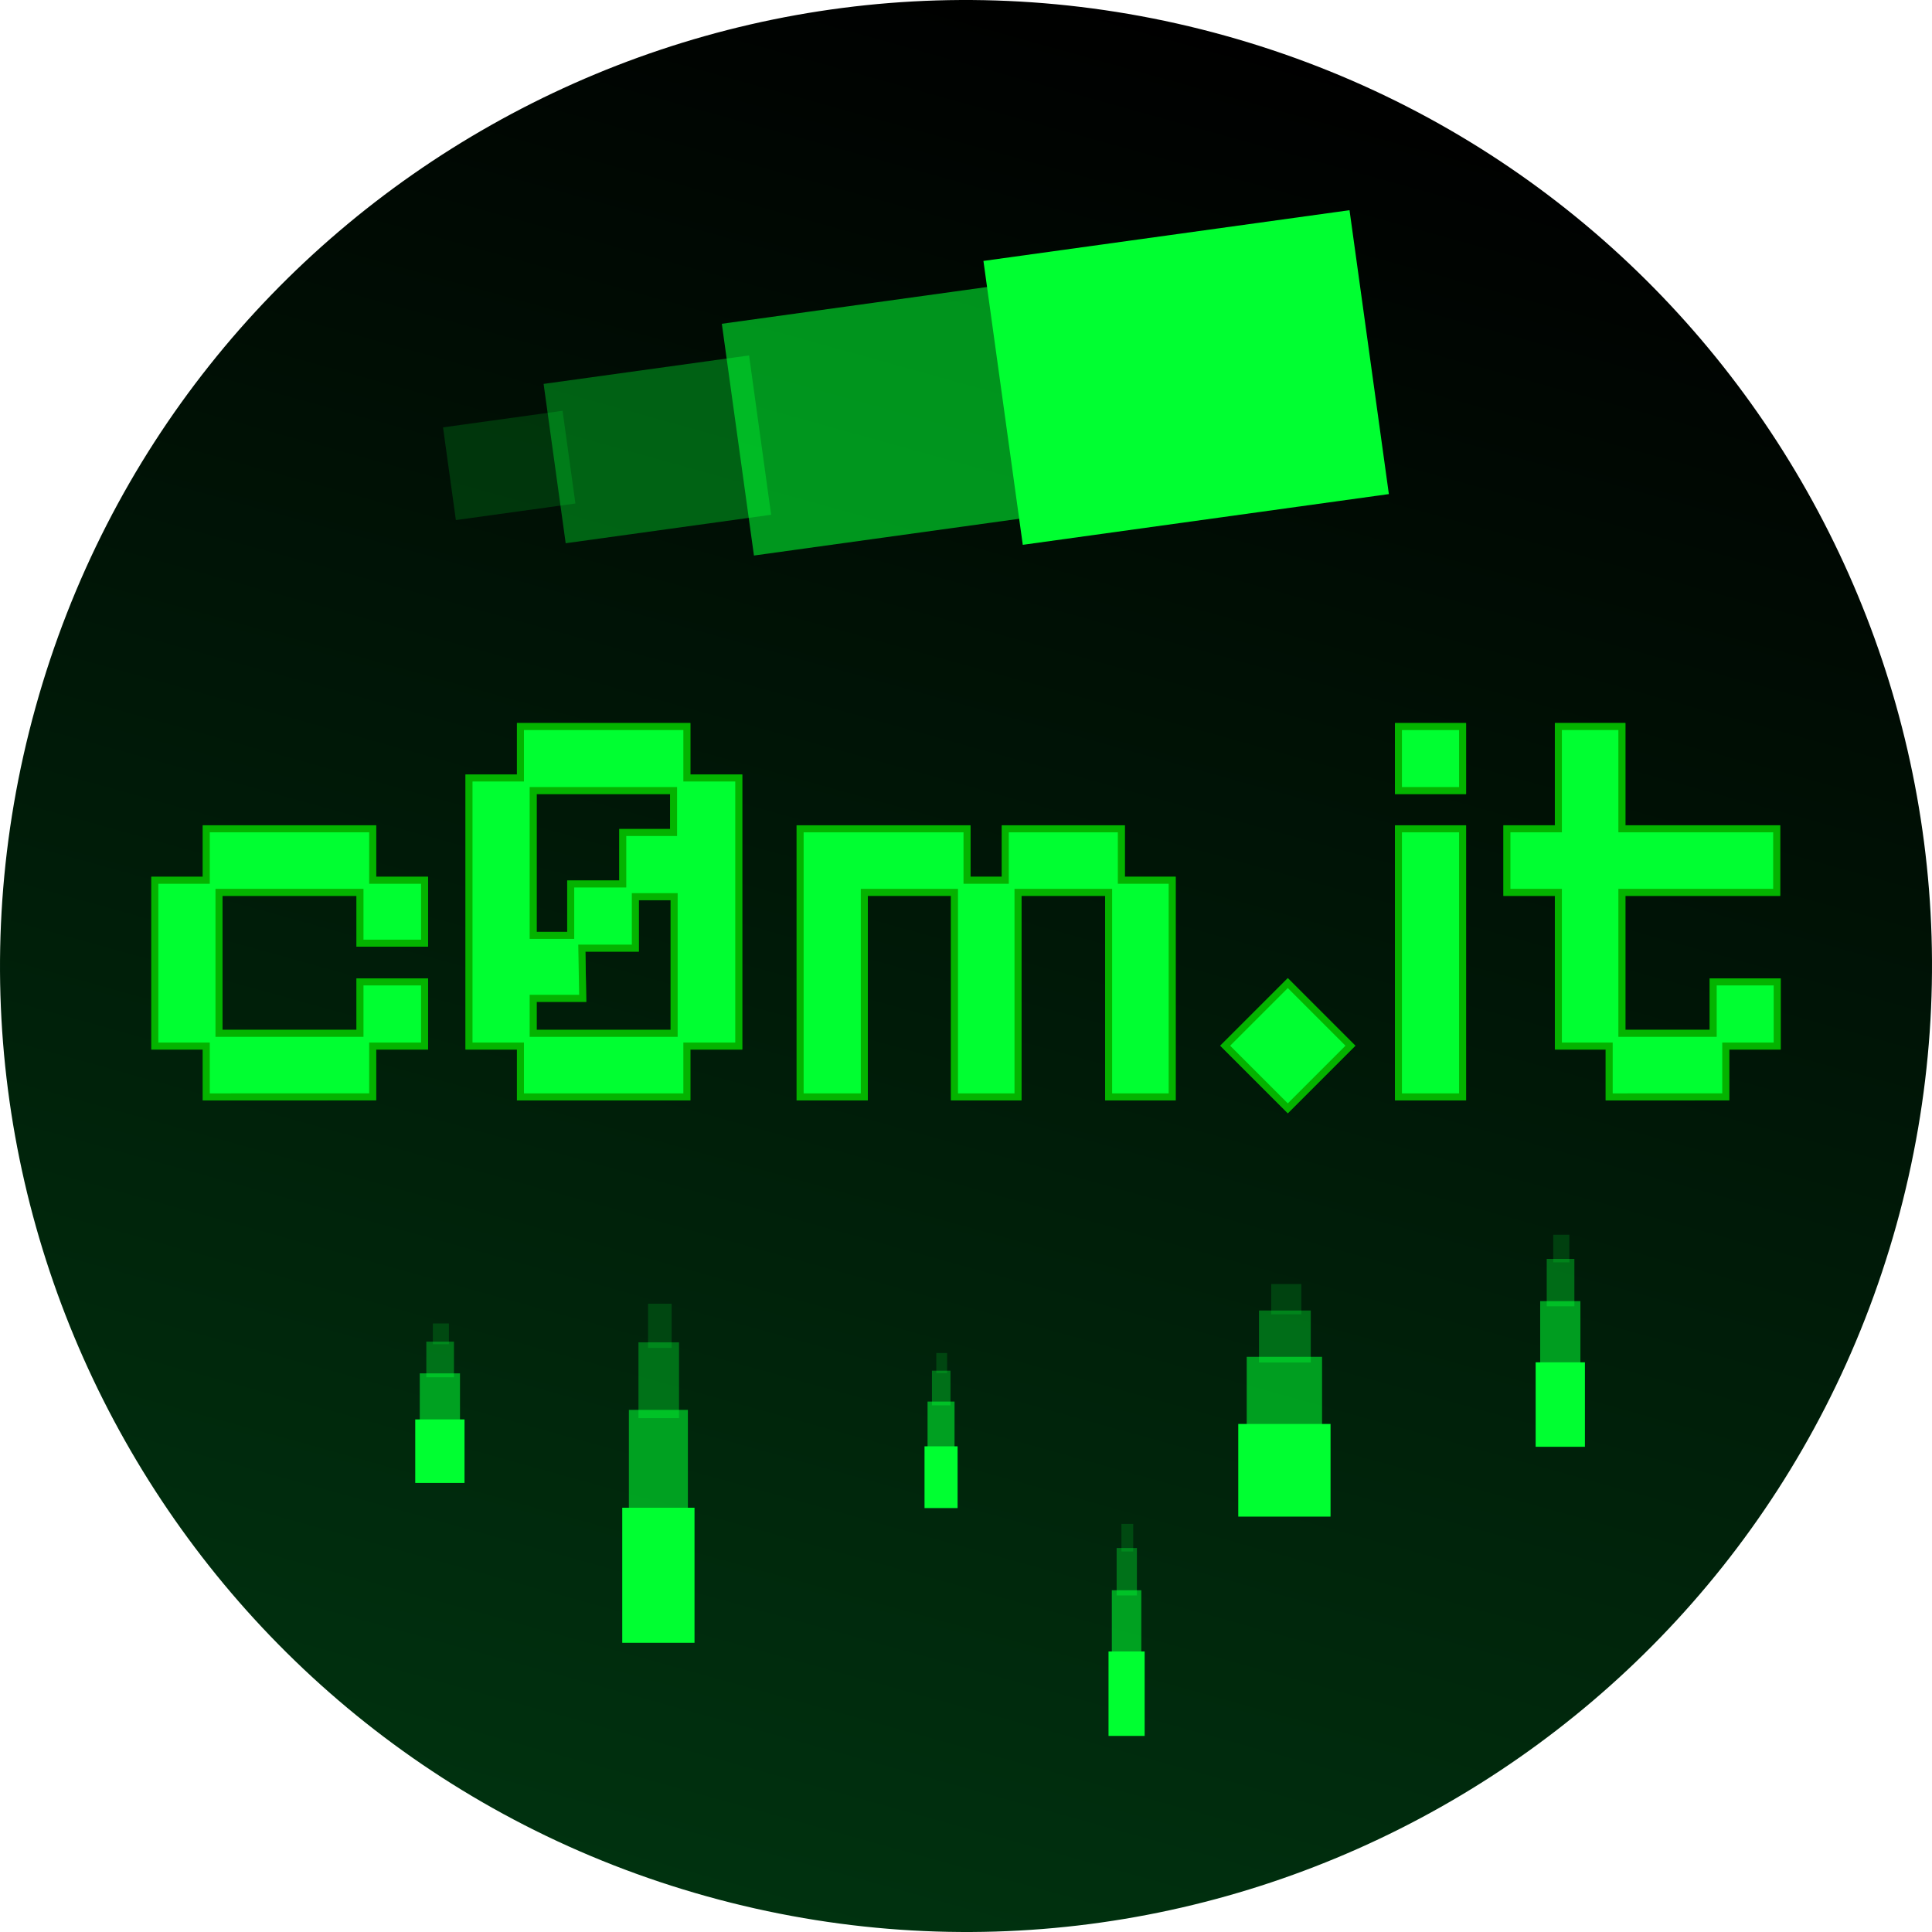 <svg version="1.1" xmlns="http://www.w3.org/2000/svg" xmlns:xlink="http://www.w3.org/1999/xlink" width="137.719" height="137.719" viewBox="0,0,137.719,137.719"><defs><linearGradient x1="221.543" y1="246.322" x2="258.457" y2="113.678" gradientUnits="userSpaceOnUse" id="color-1"><stop offset="0" stop-color="#00320f"/><stop offset="1" stop-color="#000000"/></linearGradient></defs><g transform="translate(-171.14,-111.14)"><g data-paper-data="{&quot;isPaintingLayer&quot;:true}" fill-rule="nonzero" stroke-width="1" stroke-linecap="butt" stroke-linejoin="miter" stroke-miterlimit="10" stroke-dasharray="" stroke-dashoffset="0" style="mix-blend-mode: normal"><path d="M258.457,113.678c36.628,10.193 58.058,48.15 47.865,84.779c-10.193,36.628 -48.15,58.058 -84.779,47.865c-36.628,-10.193 -58.058,-48.15 -47.865,-84.779c10.193,-36.628 48.15,-58.058 84.779,-47.865z" data-paper-data="{&quot;index&quot;:null}" fill="url(#color-1)" stroke="none"/><g fill="#00ff31" stroke="#012e00"><path d="M208.489,189.08v-3.623h-3.667v-18.609h3.667v-3.667h11.363v3.667h3.7v18.609h-3.7v3.623zM208.895,185.051h10.55v-17.807h-10.55z"/><path d="M228.426,189.08v-18.609h11.396v3.667h3.228v-3.667h7.773v3.667h3.623v14.942h-4.029v-14.58h-6.96v14.58h-4.029v-14.58h-6.928v14.58z"/><path d="M208.504,178.069h3.568v-3.667h3.711v-3.667h3.623v-3.623h4.106v4.029h-3.7v3.667h-3.634v3.667h-3.817l0.062,3.579h-3.919z" data-paper-data="{&quot;index&quot;:null}"/><path d="M286.098,189.08v-3.623h-3.623v-10.957h-3.667v-4.029h3.667v-7.29h4.029v7.29h11.034v4.029h-11.034v10.55h7.008v-3.667h4.062v4.073h-3.667v3.623z"/><path d="M186.093,189.08v-3.623h-3.667v-11.319h3.667v-3.667h11.363v3.667h3.7v3.985h-4.106v-3.623h-10.55v10.55h10.55v-3.667h4.106v4.073h-3.7v3.623z"/><path d="M271.074,189.08v-18.609h4.073v18.609z"/><path d="M262.939,189.792l-4.11,-4.11l4.11,-4.11l4.11,4.11z"/><path d="M271.074,167.244v-4.062h4.073v4.062z"/></g><g fill="#00ff31" stroke="#027700"><path d="M208.489,189.08v-3.623h-3.667v-18.609h3.667v-3.667h11.363v3.667h3.7v18.609h-3.7v3.623zM208.895,185.051h10.55v-17.807h-10.55z"/><path d="M228.426,189.08v-18.609h11.396v3.667h3.228v-3.667h7.773v3.667h3.623v14.942h-4.029v-14.58h-6.96v14.58h-4.029v-14.58h-6.928v14.58z"/><path d="M208.504,178.069h3.568v-3.667h3.711v-3.667h3.623v-3.623h4.106v4.029h-3.7v3.667h-3.634v3.667h-3.817l0.062,3.579h-3.919z" data-paper-data="{&quot;index&quot;:null}"/><path d="M286.098,189.08v-3.623h-3.623v-10.957h-3.667v-4.029h3.667v-7.29h4.029v7.29h11.034v4.029h-11.034v10.55h7.008v-3.667h4.062v4.073h-3.667v3.623z"/><path d="M186.093,189.08v-3.623h-3.667v-11.319h3.667v-3.667h11.363v3.667h3.7v3.985h-4.106v-3.623h-10.55v10.55h10.55v-3.667h4.106v4.073h-3.7v3.623z"/><path d="M271.074,189.08v-18.609h4.073v18.609z"/><path d="M262.939,189.792l-4.11,-4.11l4.11,-4.11l4.11,4.11z"/><path d="M271.074,167.244v-4.062h4.073v4.062z"/></g><g fill="#00ff31" stroke="#04b300"><path d="M208.489,189.08v-3.623h-3.667v-18.609h3.667v-3.667h11.363v3.667h3.7v18.609h-3.7v3.623zM208.895,185.051h10.55v-17.807h-10.55z"/><path d="M228.426,189.08v-18.609h11.396v3.667h3.228v-3.667h7.773v3.667h3.623v14.942h-4.029v-14.58h-6.96v14.58h-4.029v-14.58h-6.928v14.58z"/><path d="M208.504,178.069h3.568v-3.667h3.711v-3.667h3.623v-3.623h4.106v4.029h-3.7v3.667h-3.634v3.667h-3.817l0.062,3.579h-3.919z" data-paper-data="{&quot;index&quot;:null}"/><path d="M286.098,189.08v-3.623h-3.623v-10.957h-3.667v-4.029h3.667v-7.29h4.029v7.29h11.034v4.029h-11.034v10.55h7.008v-3.667h4.062v4.073h-3.667v3.623z"/><path d="M186.093,189.08v-3.623h-3.667v-11.319h3.667v-3.667h11.363v3.667h3.7v3.985h-4.106v-3.623h-10.55v10.55h10.55v-3.667h4.106v4.073h-3.7v3.623z"/><path d="M271.074,189.08v-18.609h4.073v18.609z"/><path d="M262.939,189.792l-4.11,-4.11l4.11,-4.11l4.11,4.11z"/><path d="M271.074,167.244v-4.062h4.073v4.062z"/></g><g fill="#00ff31" stroke="none"><path d="M208.489,189.08v-3.623h-3.667v-18.609h3.667v-3.667h11.363v3.667h3.7v18.609h-3.7v3.623zM208.895,185.051h10.55v-17.807h-10.55z"/><path d="M228.426,189.08v-18.609h11.396v3.667h3.228v-3.667h7.773v3.667h3.623v14.942h-4.029v-14.58h-6.96v14.58h-4.029v-14.58h-6.928v14.58z"/><path d="M208.504,178.069h3.568v-3.667h3.711v-3.667h3.623v-3.623h4.106v4.029h-3.7v3.667h-3.634v3.667h-3.817l0.062,3.579h-3.919z" data-paper-data="{&quot;index&quot;:null}"/><path d="M286.098,189.08v-3.623h-3.623v-10.957h-3.667v-4.029h3.667v-7.29h4.029v7.29h11.034v4.029h-11.034v10.55h7.008v-3.667h4.062v4.073h-3.667v3.623z"/><path d="M186.093,189.08v-3.623h-3.667v-11.319h3.667v-3.667h11.363v3.667h3.7v3.985h-4.106v-3.623h-10.55v10.55h10.55v-3.667h4.106v4.073h-3.7v3.623z"/><path d="M271.074,189.08v-18.609h4.073v18.609z"/><path d="M262.939,189.792l-4.11,-4.11l4.11,-4.11l4.11,4.11z"/><path d="M271.074,167.244v-4.062h4.073v4.062z"/></g><g stroke="none"><path d="M201.529,209.316v-2.541h1.971v2.541z" fill-opacity="0.35" fill="#00ff33"/><path d="M200.74,216.848v-4.528h3.512v4.528z" fill="#00ff31"/><path d="M201.063,212.735v-3.697h2.867v3.697z" fill-opacity="0.565" fill="#00ff33"/><path d="M201.995,206.959v-1.479h1.147v1.479z" fill-opacity="0.164" fill="#00ff33"/></g><g stroke="none"><path d="M226.11,147.834l-14.646,2.03l-1.574,-11.358l14.646,-2.03z" fill-opacity="0.35" fill="#00ff33"/><path d="M270.143,146.36l-26.096,3.617l-2.805,-20.237l26.096,-3.617z" fill="#00ff31"/><path d="M246.187,147.787l-21.303,2.953l-2.29,-16.52l21.303,-2.953z" fill-opacity="0.565" fill="#00ff33"/><path d="M212.157,147.031l-8.521,1.181l-0.916,-6.608l8.521,-1.181z" fill-opacity="0.164" fill="#00ff33"/></g><g stroke="none"><path d="M281.395,204.256v-3.379h1.971v3.379z" fill-opacity="0.35" fill="#00ff33"/><path d="M280.606,214.271v-6.021h3.512v6.021z" fill="#00ff31"/><path d="M280.929,208.803v-4.915h2.867v4.915z" fill-opacity="0.565" fill="#00ff33"/><path d="M281.86,201.123v-1.966h1.147v1.966z" fill-opacity="0.164" fill="#00ff33"/></g><g stroke="none"><path d="M250.737,224.867v-3.379h1.445v3.379z" fill-opacity="0.35" fill="#00ff33"/><path d="M250.159,234.882v-6.021h2.575v6.021z" fill="#00ff31"/><path d="M250.395,229.414v-4.915h2.102v4.915z" fill-opacity="0.565" fill="#00ff33"/><path d="M251.078,221.734v-1.966h0.841v1.966z" fill-opacity="0.164" fill="#00ff33"/></g><g stroke="none"><path d="M216.652,212.23v-5.404h2.891v5.404z" fill-opacity="0.35" fill="#00ff33"/><path d="M215.496,228.244v-9.628h5.151v9.628z" fill="#00ff31"/><path d="M215.969,219.5v-7.86h4.205v7.86z" fill-opacity="0.565" fill="#00ff33"/><path d="M217.335,207.219v-3.144h1.682v3.144z" fill-opacity="0.164" fill="#00ff33"/></g><g stroke="none"><path d="M237.572,211.318v-2.471h1.322v2.471z" fill-opacity="0.35" fill="#00ff33"/><path d="M237.043,218.641v-4.403h2.356v4.403z" fill="#00ff31"/><path d="M237.259,214.642v-3.594h1.923v3.594z" fill-opacity="0.565" fill="#00ff33"/><path d="M237.884,209.026v-1.438h0.769v1.438z" fill-opacity="0.164" fill="#00ff33"/></g><g stroke="none"><path d="M260.884,208.264v-3.707h3.692v3.707z" fill-opacity="0.35" fill="#00ff33"/><path d="M259.407,219.249v-6.605h6.578v6.605z" fill="#00ff31"/><path d="M260.011,213.251v-5.392h5.37v5.392z" fill-opacity="0.565" fill="#00ff33"/><path d="M261.756,204.827v-2.157h2.148v2.157z" fill-opacity="0.164" fill="#00ff33"/></g></g></g></svg>